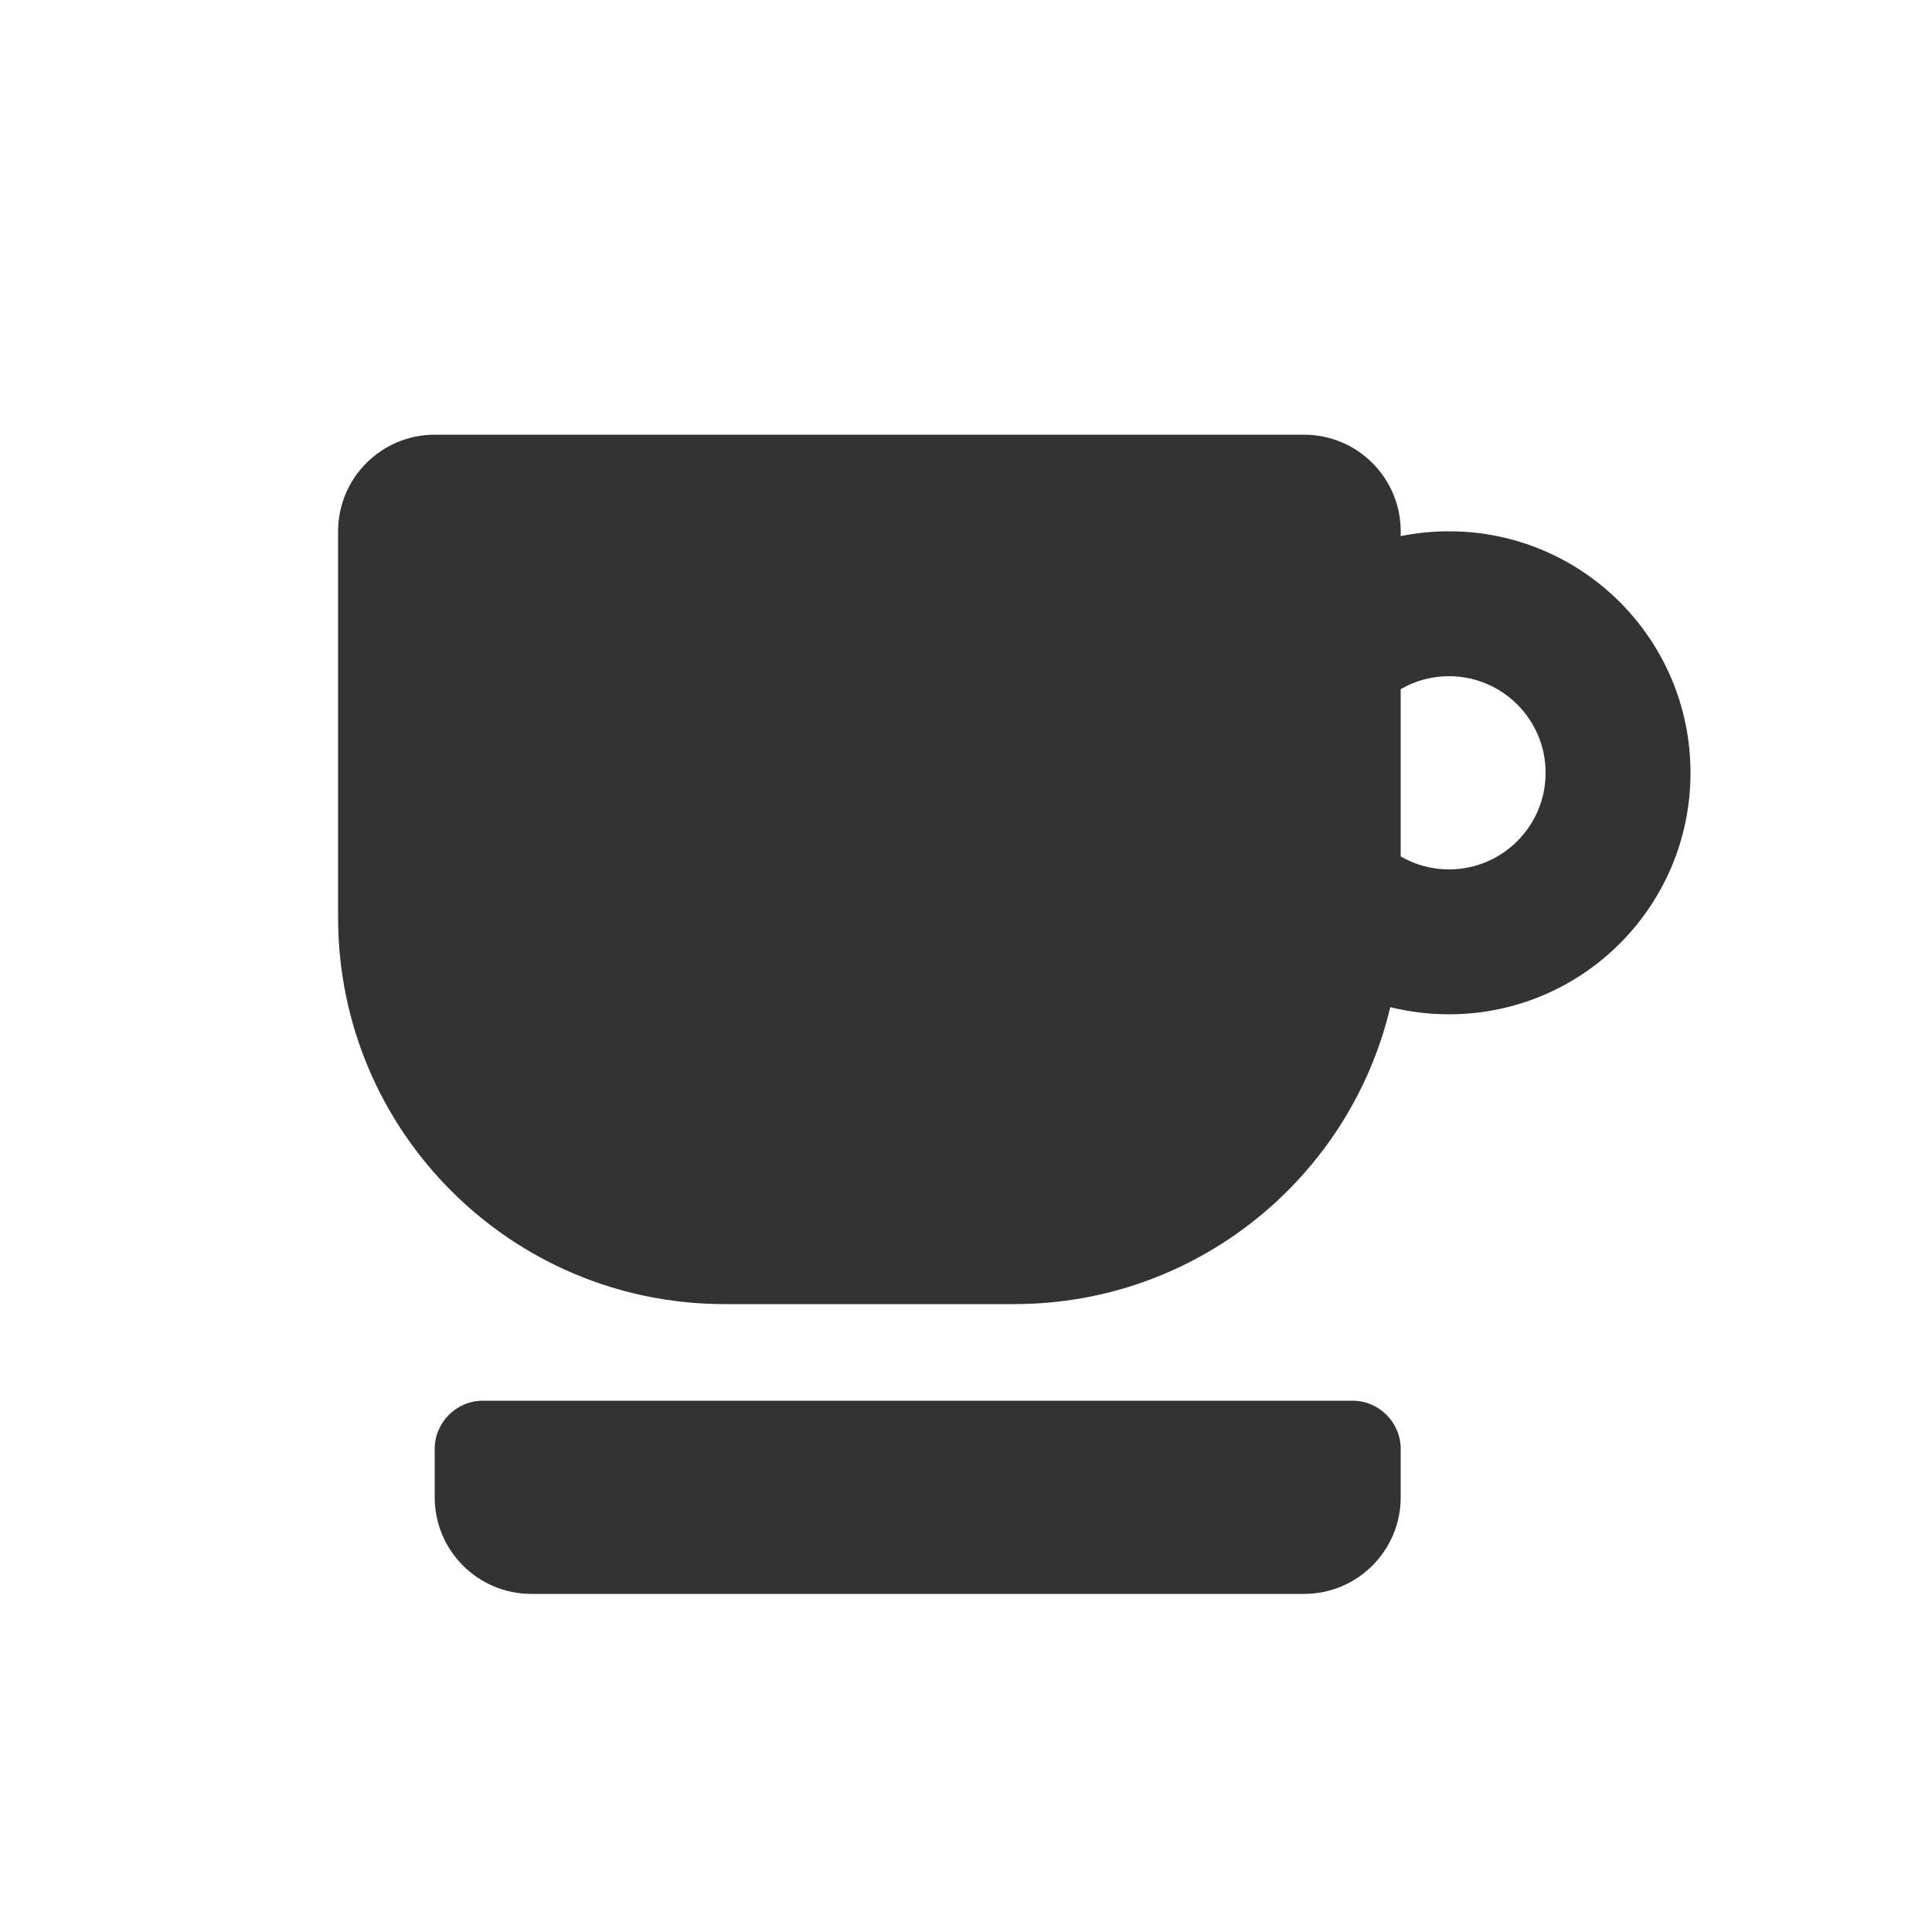 <svg width="20" height="20" viewBox="0 0 20 20" fill="none" xmlns="http://www.w3.org/2000/svg">
<path fill-rule="evenodd" clip-rule="evenodd" d="M3.5 5.5C3.5 4.948 3.948 4.5 4.5 4.5H13.5C14.052 4.5 14.5 4.948 14.5 5.5V5.55C14.662 5.517 14.829 5.5 15 5.5C16.381 5.5 17.5 6.619 17.5 8C17.5 9.381 16.381 10.5 15 10.5C14.79 10.5 14.587 10.474 14.392 10.426C13.975 12.188 12.39 13.5 10.5 13.5H7.5C5.291 13.5 3.5 11.709 3.5 9.5V5.5ZM14.5 7.134V8.866C14.647 8.951 14.818 9 15 9C15.552 9 16 8.552 16 8C16 7.448 15.552 7 15 7C14.818 7 14.647 7.049 14.5 7.134ZM5 14.5C4.724 14.5 4.5 14.724 4.5 15V15.5C4.5 16.052 4.948 16.5 5.5 16.5H13.5C14.052 16.5 14.5 16.052 14.5 15.5V15C14.5 14.724 14.276 14.5 14 14.5H5Z" fill="#333333"/>
</svg>
